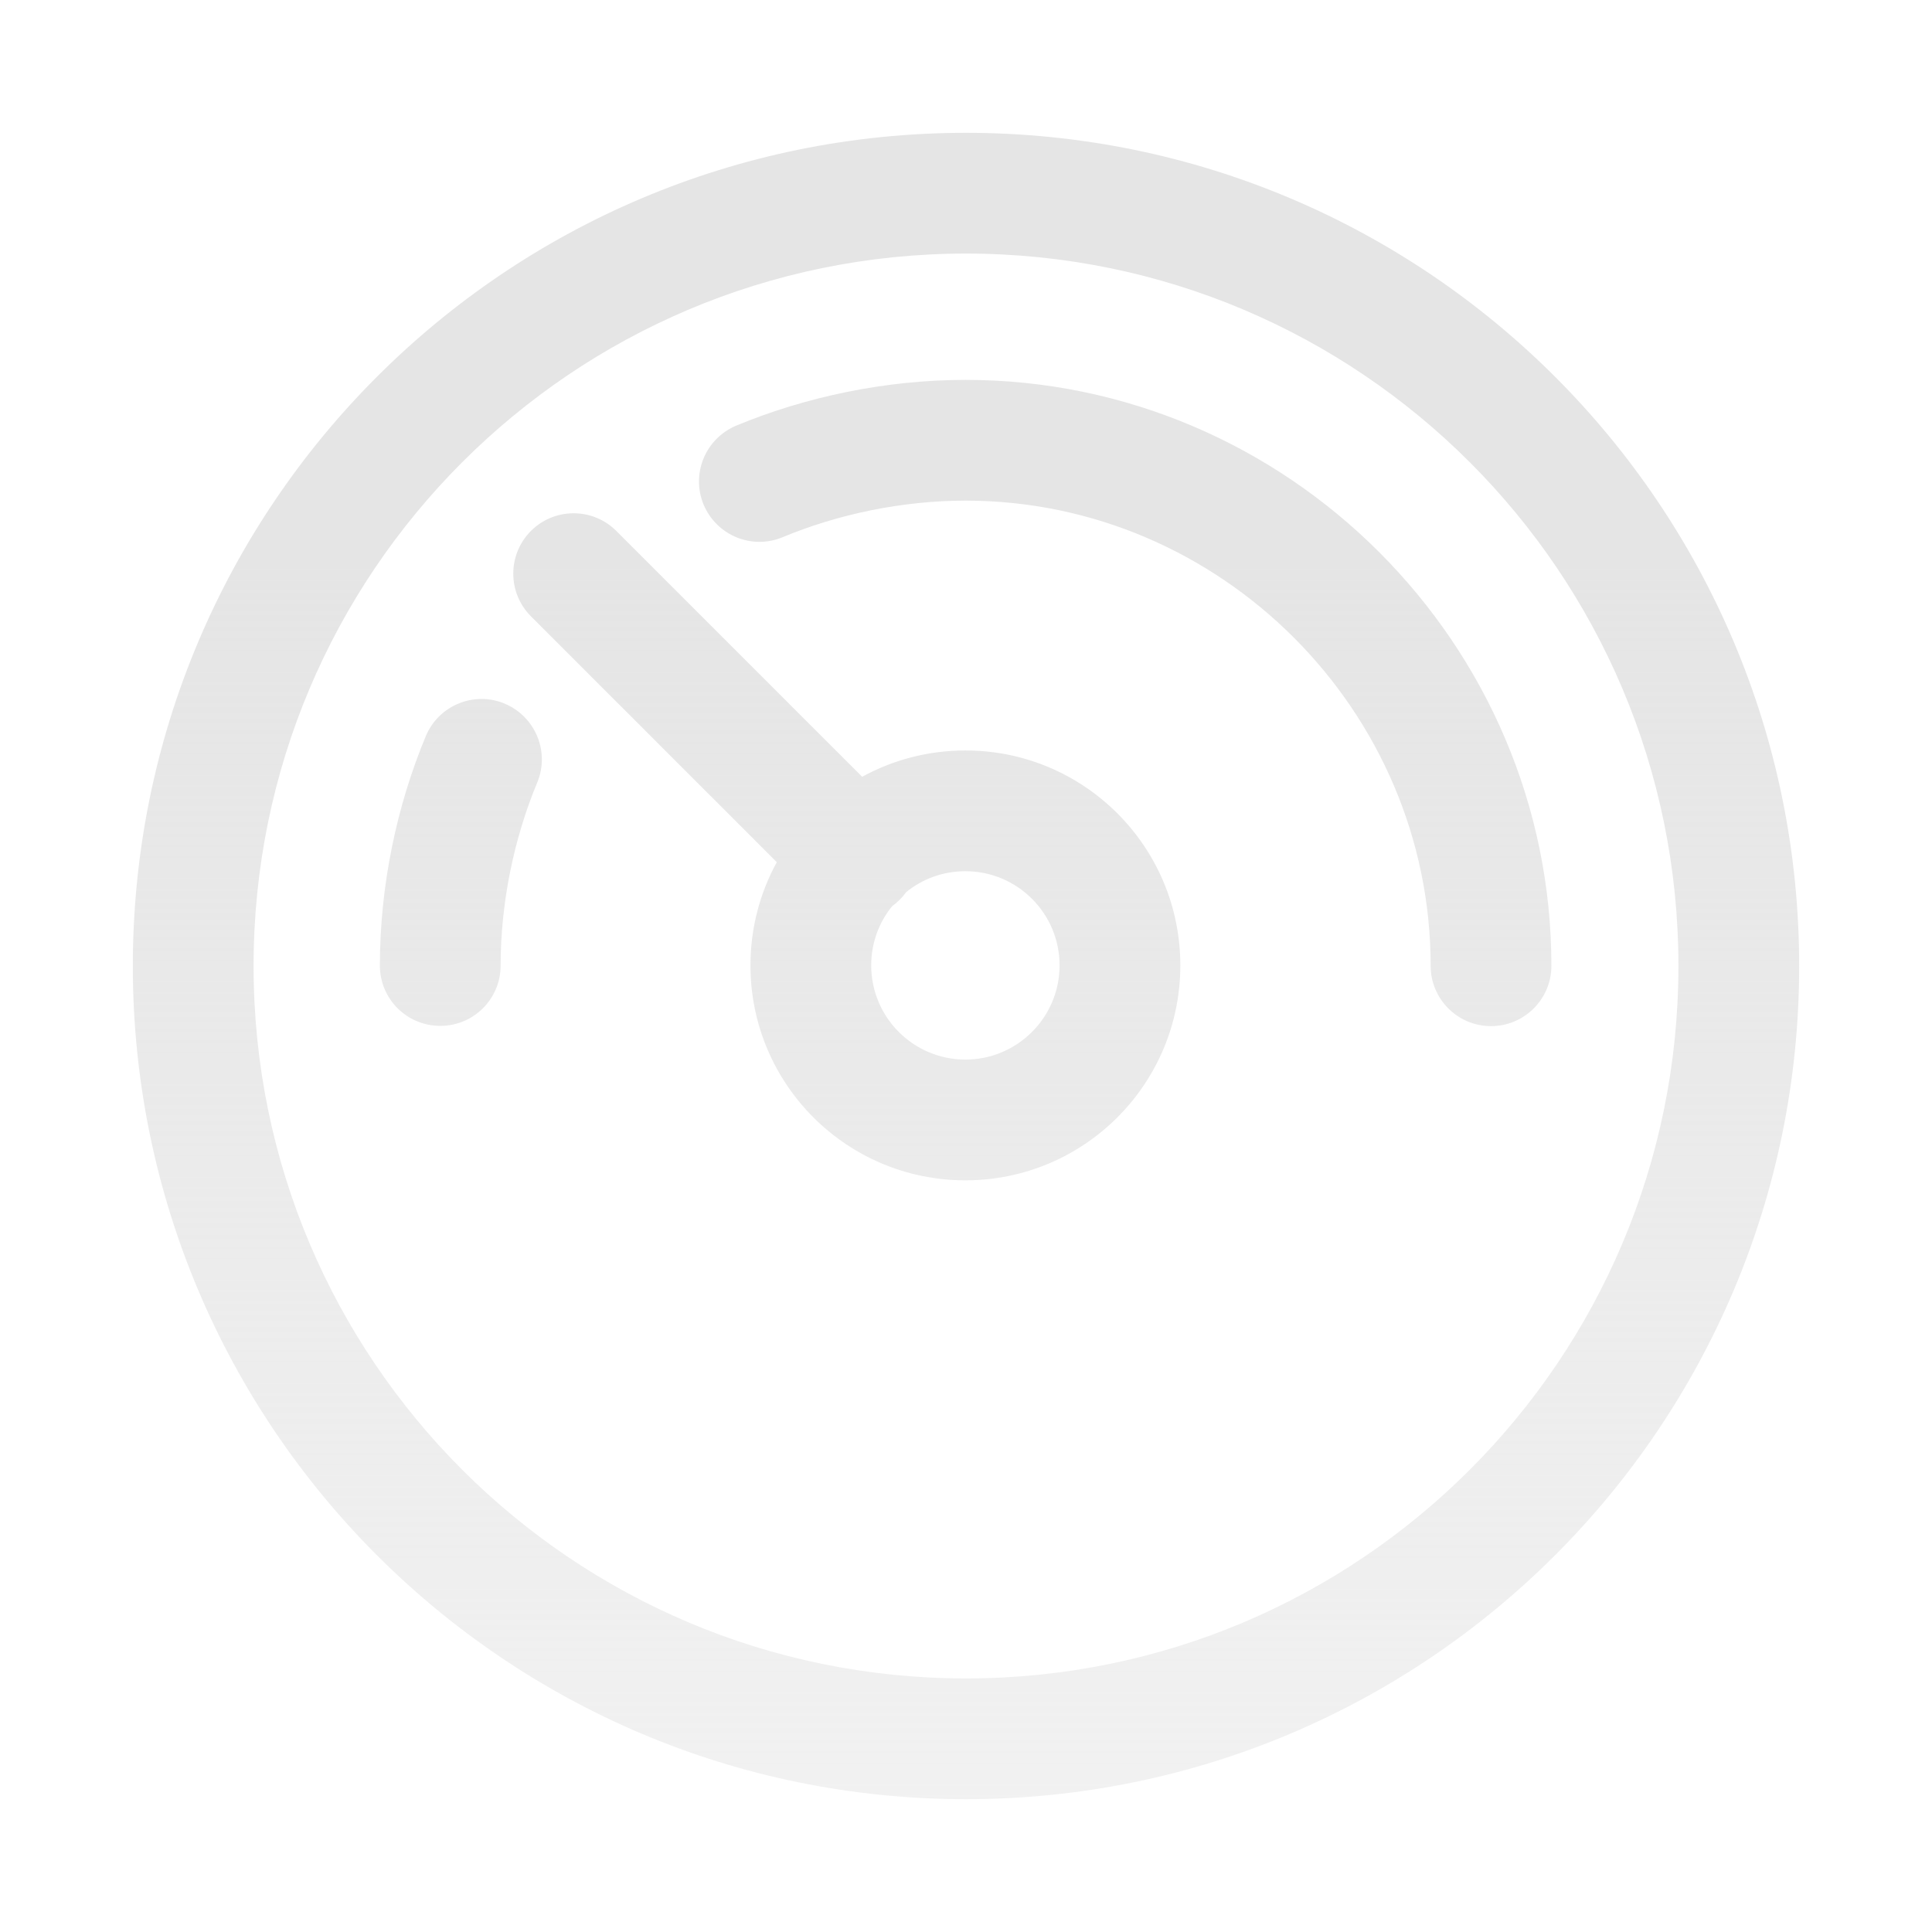 <svg xmlns="http://www.w3.org/2000/svg" width="16" height="16" fill="none" viewBox="0 0 16 16"><g clip-path="url(#clip0_7587_18121)"><path fill="url(#paint0_linear_7587_18121)" fill-rule="evenodd" d="M8 2.1C4.741 2.1 2.1 4.741 2.1 8C2.1 11.259 4.741 13.9 8 13.9C11.259 13.9 13.9 11.259 13.9 8C13.9 4.741 11.259 2.1 8 2.1ZM1.1 8C1.1 4.189 4.189 1.1 8 1.1C11.811 1.1 14.9 4.189 14.9 8C14.9 11.811 11.811 14.9 8 14.9C4.189 14.9 1.1 11.811 1.1 8ZM7.996 4.146C7.467 4.146 6.935 4.26 6.481 4.449C6.226 4.555 5.934 4.434 5.827 4.179C5.721 3.924 5.842 3.632 6.097 3.525C6.667 3.288 7.33 3.146 7.996 3.146C10.661 3.146 12.848 5.332 12.848 7.998C12.848 8.274 12.624 8.498 12.348 8.498C12.072 8.498 11.848 8.274 11.848 7.998C11.848 5.885 10.109 4.146 7.996 4.146ZM4.179 5.827C4.434 5.934 4.555 6.226 4.449 6.481C4.26 6.935 4.146 7.467 4.146 7.996C4.146 8.273 3.922 8.496 3.646 8.496C3.37 8.496 3.146 8.273 3.146 7.996C3.146 7.33 3.288 6.668 3.526 6.097C3.632 5.842 3.925 5.721 4.179 5.827ZM5.104 4.397C4.909 4.202 4.592 4.202 4.397 4.397C4.202 4.592 4.202 4.909 4.397 5.104L6.433 7.14C6.294 7.394 6.215 7.685 6.215 7.995C6.215 8.978 7.011 9.775 7.995 9.775C8.978 9.775 9.775 8.978 9.775 7.995C9.775 7.011 8.978 6.215 7.995 6.215C7.685 6.215 7.394 6.294 7.14 6.433L5.104 4.397ZM7.388 7.505C7.41 7.489 7.431 7.471 7.451 7.451C7.471 7.431 7.489 7.41 7.505 7.388C7.639 7.279 7.809 7.215 7.995 7.215C8.425 7.215 8.775 7.564 8.775 7.995C8.775 8.425 8.425 8.775 7.995 8.775C7.564 8.775 7.215 8.425 7.215 7.995C7.215 7.809 7.279 7.639 7.388 7.505Z" clip-rule="evenodd"/></g><defs><linearGradient id="paint0_linear_7587_18121" x1="8.028" x2="8.028" y1="-.783" y2="17.713" gradientUnits="userSpaceOnUse"><stop offset=".295" stop-color="#E5E5E5"/><stop offset="1" stop-color="#E5E5E5" stop-opacity=".4"/></linearGradient><clipPath id="clip0_7587_18121"><rect width="14" height="14" fill="#fff" transform="translate(1 1)"/></clipPath></defs></svg>